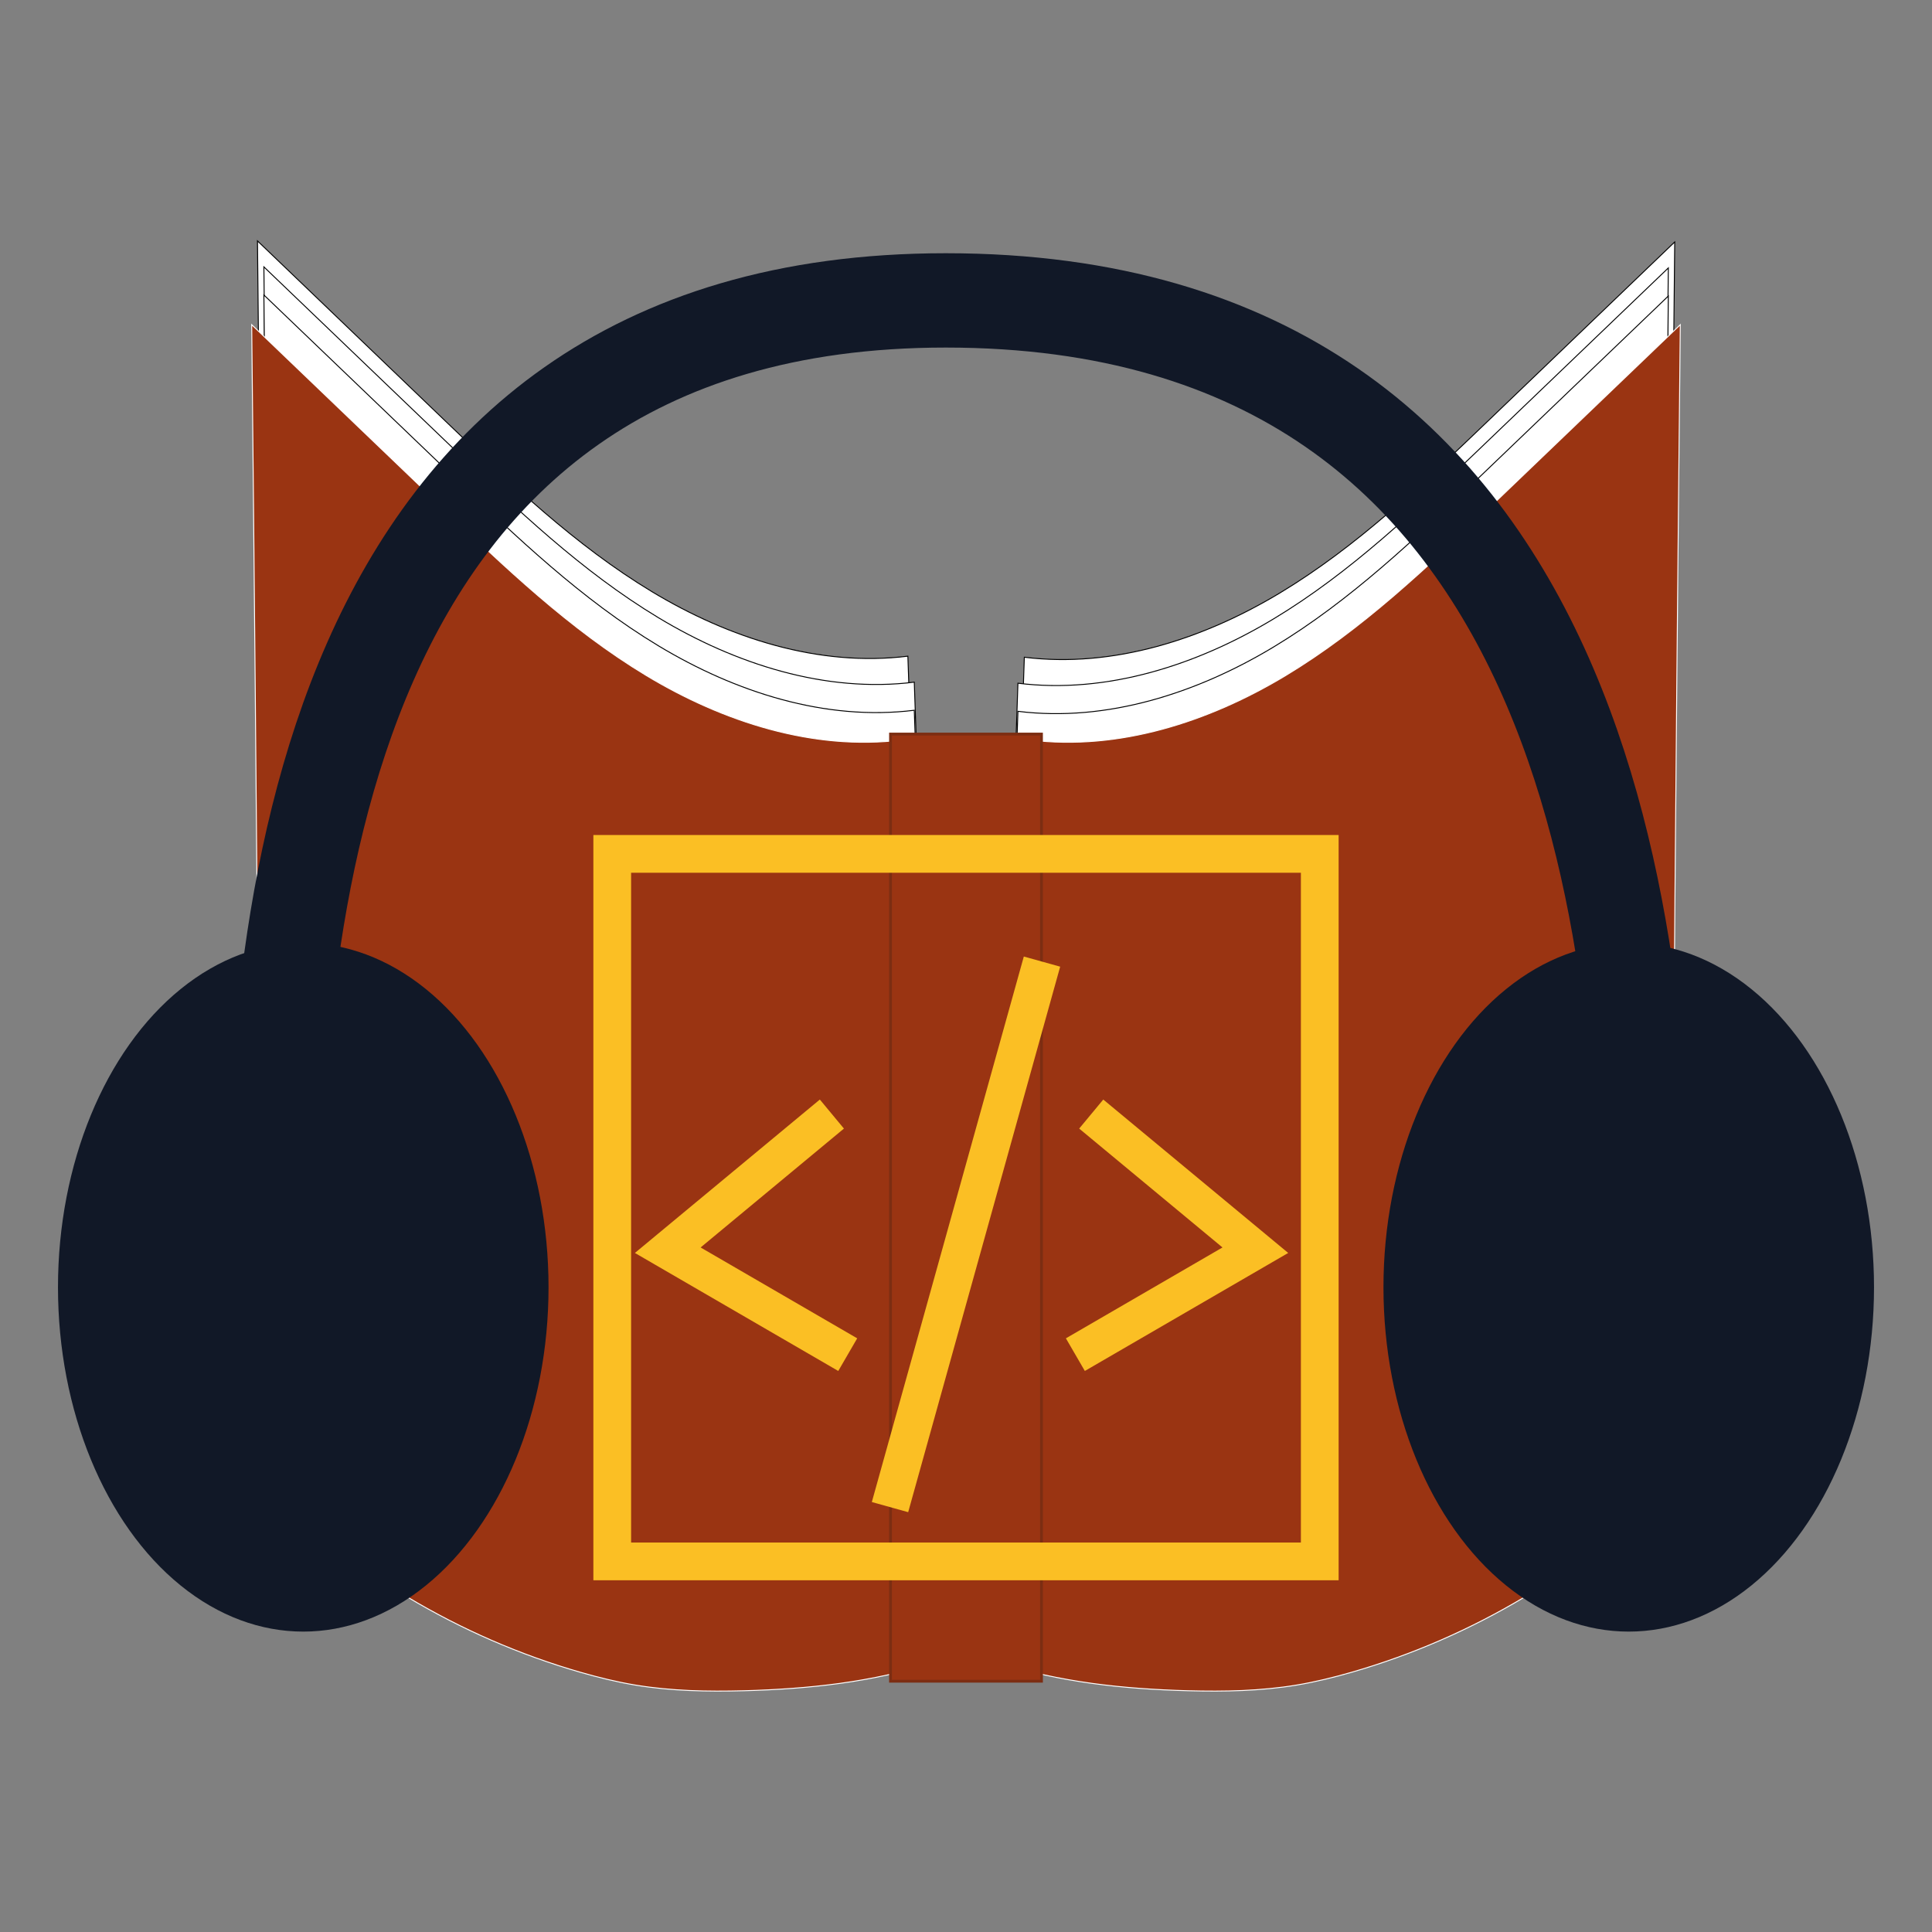 <?xml version="1.0" encoding="utf-8"?>
<!-- Generator: Adobe Illustrator 26.0.2, SVG Export Plug-In . SVG Version: 6.00 Build 0)  -->
<svg version="1.1" xmlns="http://www.w3.org/2000/svg" xmlns:xlink="http://www.w3.org/1999/xlink" x="0px" y="0px"
	 viewBox="0 0 2048 2048" style="enable-background:new 0 0 2048 2048;" xml:space="preserve">
<rect x="0" y="0" width="2048" height="2048" fill="#808080" stroke="none"/>
<style type="text/css">
	.st0{fill:transparent;}
	.st1{fill:#FFFFFF;stroke:#000000;stroke-miterlimit:10;}
	.st2{fill:#9A3412;stroke:#FFFFFF;stroke-miterlimit:10;}
	.st3{fill:#9A3412;stroke:#7C2D12;stroke-width:3;stroke-miterlimit:10;}
	.st4{fill:none;stroke:#FBBF24;stroke-width:40;stroke-miterlimit:10;}
	.st5{fill:#111827;}
	.st6{fill:none;stroke:#111827;stroke-width:100;stroke-miterlimit:10;}
</style>
<g id="Layer_6">
	<rect class="st0" width="2048" height="2048"/>
</g>
<g id="Layer_2">
	<path class="st1" d="M1085.84,696.69c94.22,11.71,189.77-19.25,271.09-68.25s150.59-115.27,219.13-180.97
		c66.41-63.66,132.81-127.32,199.22-190.98c0,0-12.8,1220.16-7.14,1224.02c-93.53,96.2-212.48,167.45-341.43,204.51
		c-19.17,5.51-38.56,10.28-58.23,13.55c-37.9,6.3-76.52,7-114.92,5.99c-68-1.79-136.43-9-201.16-29.94L1085.84,696.69z"/>
	<path class="st1" d="M1079.05,724.23c94.22,11.71,189.77-19.25,271.09-68.25c81.32-49,150.59-115.27,219.13-180.97
		c66.41-63.66,132.81-127.32,199.22-190.98c0,0-12.8,1220.16-7.14,1224.02c-93.53,96.2-212.48,167.45-341.43,204.51
		c-19.17,5.51-38.56,10.28-58.23,13.55c-37.9,6.3-76.52,7-114.92,5.99c-68-1.79-136.43-9-201.16-29.94L1079.05,724.23z"/>
	<path class="st1" d="M1079.05,754.02c94.22,11.71,189.77-19.25,271.09-68.25s150.59-115.27,219.13-180.97
		c66.41-63.66,132.81-127.32,199.22-190.98c0,0-12.8,1220.16-7.14,1224.02c-93.53,96.2-212.48,167.45-341.43,204.51
		c-19.17,5.51-38.56,10.28-58.23,13.55c-37.9,6.3-76.52,7-114.92,5.99c-68-1.79-136.43-9-201.16-29.94L1079.05,754.02z"/>
</g>
<g id="Layer_3">
	<path class="st1" d="M962.38,695.57c-94.22,11.71-189.77-19.25-271.09-68.25S540.69,512.05,472.16,446.35
		c-66.41-63.66-132.81-127.32-199.22-190.98c0,0,12.8,1220.16,7.14,1224.02c93.53,96.2,212.48,167.45,341.43,204.51
		c19.17,5.51,38.56,10.28,58.23,13.55c37.9,6.3,76.52,7,114.92,5.99c68-1.79,136.43-9,201.16-29.94L962.38,695.57z"/>
	<path class="st1" d="M969.17,723.11c-94.22,11.71-189.77-19.25-271.09-68.25c-81.32-49-150.59-115.27-219.13-180.97
		c-66.41-63.66-132.81-127.32-199.22-190.98c0,0,12.8,1220.16,7.14,1224.02c93.53,96.2,212.48,167.45,341.43,204.51
		c19.17,5.51,38.56,10.28,58.23,13.55c37.9,6.3,76.52,7,114.92,5.99c68-1.79,136.43-9,201.16-29.94L969.17,723.11z"/>
	<path class="st1" d="M969.17,752.9c-94.22,11.71-189.77-19.25-271.09-68.25S547.48,569.38,478.95,503.68
		c-66.41-63.66-132.81-127.32-199.22-190.98c0,0,12.8,1220.16,7.14,1224.02c93.53,96.2,212.48,167.45,341.43,204.51
		c19.17,5.51,38.56,10.28,58.23,13.55c37.9,6.3,76.52,7,114.92,5.99c68-1.79,136.43-9,201.16-29.94L969.17,752.9z"/>
</g>
<g id="Layer_1">
	<g>
		<path class="st2" d="M956.26,784.38c-94.22,11.71-189.77-19.25-271.09-68.25c-81.32-49-150.59-115.27-219.13-180.97
			c-66.41-63.66-132.81-127.32-199.22-190.98c0,0,12.8,1220.16,7.14,1224.02c93.53,96.2,212.48,167.45,341.43,204.51
			c19.17,5.51,38.56,10.28,58.23,13.55c37.9,6.3,76.52,7,114.92,5.99c68-1.79,136.43-9,201.16-29.94L956.26,784.38z"/>
		<path class="st2" d="M1091.74,784.38c94.22,11.71,189.77-19.25,271.09-68.25c81.32-49,150.59-115.27,219.13-180.97
			c66.41-63.66,132.81-127.32,199.22-190.98c0,0-12.8,1220.16-7.14,1224.02c-93.53,96.2-212.48,167.45-341.43,204.51
			c-19.17,5.51-38.56,10.28-58.23,13.55c-37.9,6.3-76.52,7-114.92,5.99c-68-1.79-136.43-9-201.16-29.94L1091.74,784.38z"/>
		<line class="st2" x1="956.26" y1="784.38" x2="1091.74" y2="784.32"/>
		<polyline class="st2" points="989.39,1762.19 989.47,1762.12 1058.3,1762.31 		"/>
	</g>
	<rect x="944" y="778.15" class="st3" width="160" height="1004"/>
</g>
<g id="Layer_4">
	<rect x="649" y="905.15" class="st4" width="750" height="750"/>
	<polyline class="st4" points="1156.75,1180.95 1330.72,1325.27 1139.94,1435.98 	"/>
	<polyline class="st4" points="881.83,1180.95 707.85,1325.27 898.63,1435.98 	"/>
	<line class="st4" x1="1104.56" y1="1019.33" x2="943.44" y2="1597.6"/>
</g>
<g id="Layer_5">
	<g>
		<g>
			<g>
				<ellipse class="st5" cx="321.47" cy="1364.57" rx="260" ry="365"/>
				<ellipse class="st5" cx="1726.53" cy="1364.57" rx="260" ry="365"/>
				<path class="st6" d="M289.39,1342.31c0-344.08,37.41-1023.88,713.23-1023.88c693.81,0,742.06,691.26,742.06,1036.09"/>
			</g>
		</g>
	</g>
</g>
</svg>

